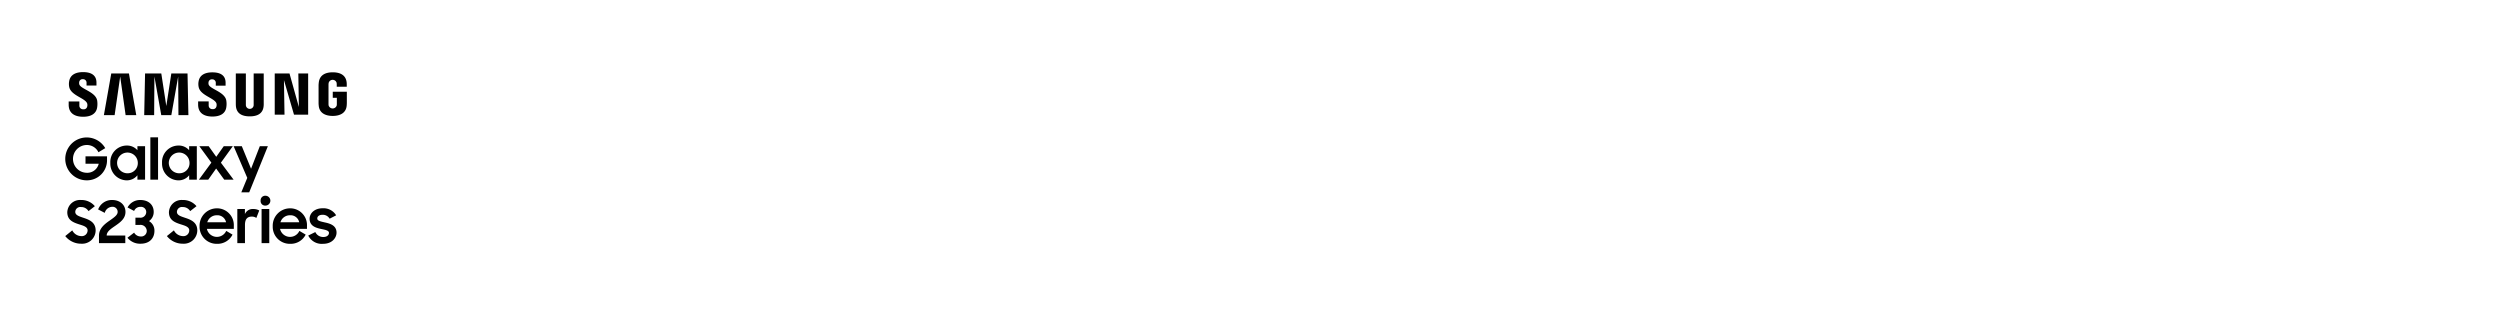<svg xmlns="http://www.w3.org/2000/svg" width="728" height="90" viewBox="0 0 728 90">
  <defs>
    <style>
      .cls-1 {
        fill-rule: evenodd;
      }
    </style>
  </defs>
  <path class="cls-1" d="M49.888,21.386l-1.461,9.486-1.46-9.486H42.243l-0.25,12.135h2.894l0.078-11.234,1.991,11.234h2.936l1.993-11.234,0.078,11.234h2.9L54.606,21.386H49.888Zm-26.81,3.128a1.575,1.575,0,0,1-.012-0.637,0.965,0.965,0,0,1,1.06-.818,1.013,1.013,0,0,1,1.076,1.1v0.751H28.09V24.06c0-2.64-2.271-3.061-3.908-3.061-2.057,0-3.738.715-4.045,2.7a4.393,4.393,0,0,0,.023,1.636c0.5,2.481,4.617,3.2,5.216,4.768a1.638,1.638,0,0,1,.023.9,1.01,1.01,0,0,1-1.131.82,1.053,1.053,0,0,1-1.156-1.1l0-1.168H20v0.928C20,33.185,22.033,34,24.21,34c2.092,0,3.81-.747,4.09-2.778a6.32,6.32,0,0,0-.012-1.986C27.8,26.689,23.408,25.935,23.078,24.514Zm37.659,0.03a1.694,1.694,0,0,1-.01-0.627,0.96,0.96,0,0,1,1.049-.812A1,1,0,0,1,62.837,24.2v0.742h2.855V24.094c0-2.615-2.237-3.025-3.856-3.025-2.039,0-3.705.7-4.01,2.672a4.242,4.242,0,0,0,.028,1.617c0.5,2.453,4.571,3.165,5.162,4.716a1.711,1.711,0,0,1,.021.889,0.991,0.991,0,0,1-1.116.81,1.046,1.046,0,0,1-1.154-1.088V29.52H57.694v0.925c0,2.683,2,3.492,4.164,3.492,2.068,0,3.776-.74,4.05-2.748a6.188,6.188,0,0,0-.02-1.967C65.409,26.705,61.066,25.949,60.737,24.544ZM32.4,21.386L30.252,33.521H33.38L35,22.287l1.578,11.234H39.68L37.544,21.386H32.4ZM96.9,26.71v1.77h1.187v1.756a2.337,2.337,0,0,1-.03.461,1.233,1.233,0,0,1-2.366,0,3.118,3.118,0,0,1-.03-0.461V24.689a2.6,2.6,0,0,1,.053-0.573,1.2,1.2,0,0,1,2.308,0,3.366,3.366,0,0,1,.036.468v0.673h2.916v-0.4a7.677,7.677,0,0,0-.022-0.8c-0.22-2.276-2.009-3-4.061-3s-3.809.727-4.065,3c-0.023.208-.058,0.581-0.058,0.8v5.1a7.314,7.314,0,0,0,.046.8c0.19,2.214,2.021,3,4.069,3s3.879-.785,4.073-3c0.034-.406.038-0.578,0.042-0.8V26.71H96.9Zm-9.873,4.447L84.3,21.386h-4.3V33.394H82.85L82.684,23.312l2.929,10.082h4.121V21.386H86.873ZM76.8,21.386H73.867v8.977a2.254,2.254,0,0,1-.026.461,1.138,1.138,0,0,1-2.217,0,2.049,2.049,0,0,1-.029-0.461V21.386H68.668v8.7c0,0.224.013,0.682,0.026,0.8,0.2,2.267,1.907,3,4.035,3s3.837-.736,4.042-3a6.615,6.615,0,0,0,.025-0.8v-8.7Z"/>
  <path class="cls-1" d="M40.017,43.746a3.982,3.982,0,0,0-3.1-1.364,4.8,4.8,0,0,0-4.79,5.078A4.86,4.86,0,0,0,36.88,52.52a3.955,3.955,0,0,0,3.137-1.482v1.283h2.229v-9.74H40.017v1.165Zm-2.774,6.711a3.017,3.017,0,1,1,2.889-3.031A2.94,2.94,0,0,1,37.243,50.456Zm17.835-6.711a3.986,3.986,0,0,0-3.1-1.364,4.8,4.8,0,0,0-4.789,5.078,4.858,4.858,0,0,0,4.756,5.061,3.955,3.955,0,0,0,3.138-1.482v1.283h2.229v-9.74H55.079v1.165ZM52.3,50.456a3.017,3.017,0,1,1,2.89-3.031A2.939,2.939,0,0,1,52.3,50.456Zm20.809-1.315-2.691-6.56H68.041L72.007,51.8,70.271,56h2.3L78,42.581H75.655Zm-5.318-6.56H65.153l-2.18,3.08-2.2-3.08H58.051l3.5,4.779-3.634,4.961h2.724l2.3-3.247L65.3,52.321h2.725l-3.7-4.945Zm-24.011,9.74h2.245V40H43.783V52.321ZM24.9,47.684h3.848a3.415,3.415,0,0,1-3.485,2.63,4.046,4.046,0,0,1-.082-8.09,3.724,3.724,0,0,1,3.484,2.114l1.981-1.2a6.242,6.242,0,1,0-5.383,9.373,5.834,5.834,0,0,0,5.9-6.094v-0.9H24.9v2.164Z"/>
  <path class="cls-1" d="M19,68.743l2.044-1.663a3.026,3.026,0,0,0,2.637,1.68A1.678,1.678,0,0,0,25.511,67.1c0-1.052-1.219-1.375-2.505-1.782-1.615-.526-3.412-1.171-3.412-3.53a3.706,3.706,0,0,1,3.989-3.547,5.08,5.08,0,0,1,4.038,1.8L25.774,61.48A2.448,2.448,0,0,0,23.6,60.292,1.46,1.46,0,0,0,21.918,61.7c0,0.984,1.154,1.306,2.456,1.748,1.632,0.543,3.478,1.29,3.478,3.665A3.908,3.908,0,0,1,23.7,70.966,5.855,5.855,0,0,1,19,68.743Zm9.823-.119c0-2.121,1.665-3.394,3.165-4.429,1.187-.849,2.274-1.544,2.274-2.495a1.477,1.477,0,0,0-1.648-1.477,2.329,2.329,0,0,0-2.11,1.765l-1.928-1a4.26,4.26,0,0,1,4.055-2.749c2.439,0,3.906,1.527,3.906,3.479,0,1.969-1.566,3.055-3,4.056-1.253.866-2.456,1.646-2.472,2.817h5.423V70.8H28.823V68.624Zm8.29,0.611,1.945-1.493a2.187,2.187,0,0,0,1.9,1.12,1.62,1.62,0,0,0,1.78-1.646,1.809,1.809,0,0,0-2.06-1.714H39.437V63.381h1.236a1.669,1.669,0,0,0,1.912-1.646,1.512,1.512,0,0,0-1.7-1.493,1.9,1.9,0,0,0-1.829,1.188l-1.912-1.018a4.119,4.119,0,0,1,3.709-2.172c2.34,0,3.906,1.341,3.906,3.479a3.214,3.214,0,0,1-1.368,2.664,3.175,3.175,0,0,1,1.582,2.834c0,2.138-1.418,3.75-4.005,3.75A4.7,4.7,0,0,1,37.113,69.235ZM48.6,68.743l2.044-1.663a3.026,3.026,0,0,0,2.637,1.68A1.678,1.678,0,0,0,55.111,67.1c0-1.052-1.22-1.375-2.505-1.782-1.615-.526-3.412-1.171-3.412-3.53a3.706,3.706,0,0,1,3.989-3.547,5.08,5.08,0,0,1,4.038,1.8L55.375,61.48A2.448,2.448,0,0,0,53.2,60.292,1.46,1.46,0,0,0,51.518,61.7c0,0.984,1.154,1.306,2.456,1.748,1.632,0.543,3.478,1.29,3.478,3.665A3.908,3.908,0,0,1,53.3,70.966,5.855,5.855,0,0,1,48.6,68.743Zm9.516-2.885a5.051,5.051,0,0,1,5.011-5.193,4.888,4.888,0,0,1,4.961,5.108v0.866H60.243a2.989,2.989,0,0,0,5.637.594l1.829,1.086A4.864,4.864,0,0,1,63.21,71,4.966,4.966,0,0,1,58.117,65.858Zm2.241-1.137H65.83a2.573,2.573,0,0,0-2.7-2.036A2.865,2.865,0,0,0,60.358,64.721Zm8.751-3.852h2.209v1.476a2.455,2.455,0,0,1,2.472-1.476,3.318,3.318,0,0,1,1.7.424l-0.841,2.172a2.211,2.211,0,0,0-1.335-.39c-1.286,0-1.978.713-1.978,2.427V70.8H69.109V60.869ZM77.294,57a1.434,1.434,0,0,1,0,2.868,1.313,1.313,0,0,1-1.4-1.425A1.335,1.335,0,0,1,77.294,57Zm-1.121,3.869h2.242V70.8H76.174V60.869Zm3.247,4.989a5.051,5.051,0,0,1,5.011-5.193,4.888,4.888,0,0,1,4.961,5.108v0.866H81.546a2.989,2.989,0,0,0,5.637.594l1.829,1.086A4.864,4.864,0,0,1,84.513,71,4.966,4.966,0,0,1,79.42,65.858Zm2.242-1.137h5.472a2.573,2.573,0,0,0-2.7-2.036A2.865,2.865,0,0,0,81.662,64.721Zm8.1,3.869,2.06-1.018a2.507,2.507,0,0,0,2.324,1.442c1.088,0,1.648-.56,1.648-1.2,0-.713-1.072-0.883-2.258-1.137-1.665-.339-3.379-0.916-3.379-2.987,0-1.6,1.483-3.055,3.791-3.038A4.266,4.266,0,0,1,97.885,62.7l-1.9.985a2.269,2.269,0,0,0-2.044-1.137c-1.055,0-1.549.509-1.549,1.069,0,0.662.775,0.831,2.209,1.154,1.582,0.339,3.4.9,3.4,2.987,0,1.392-1.2,3.258-3.956,3.241A4.363,4.363,0,0,1,89.759,68.59Z"/>
</svg>

